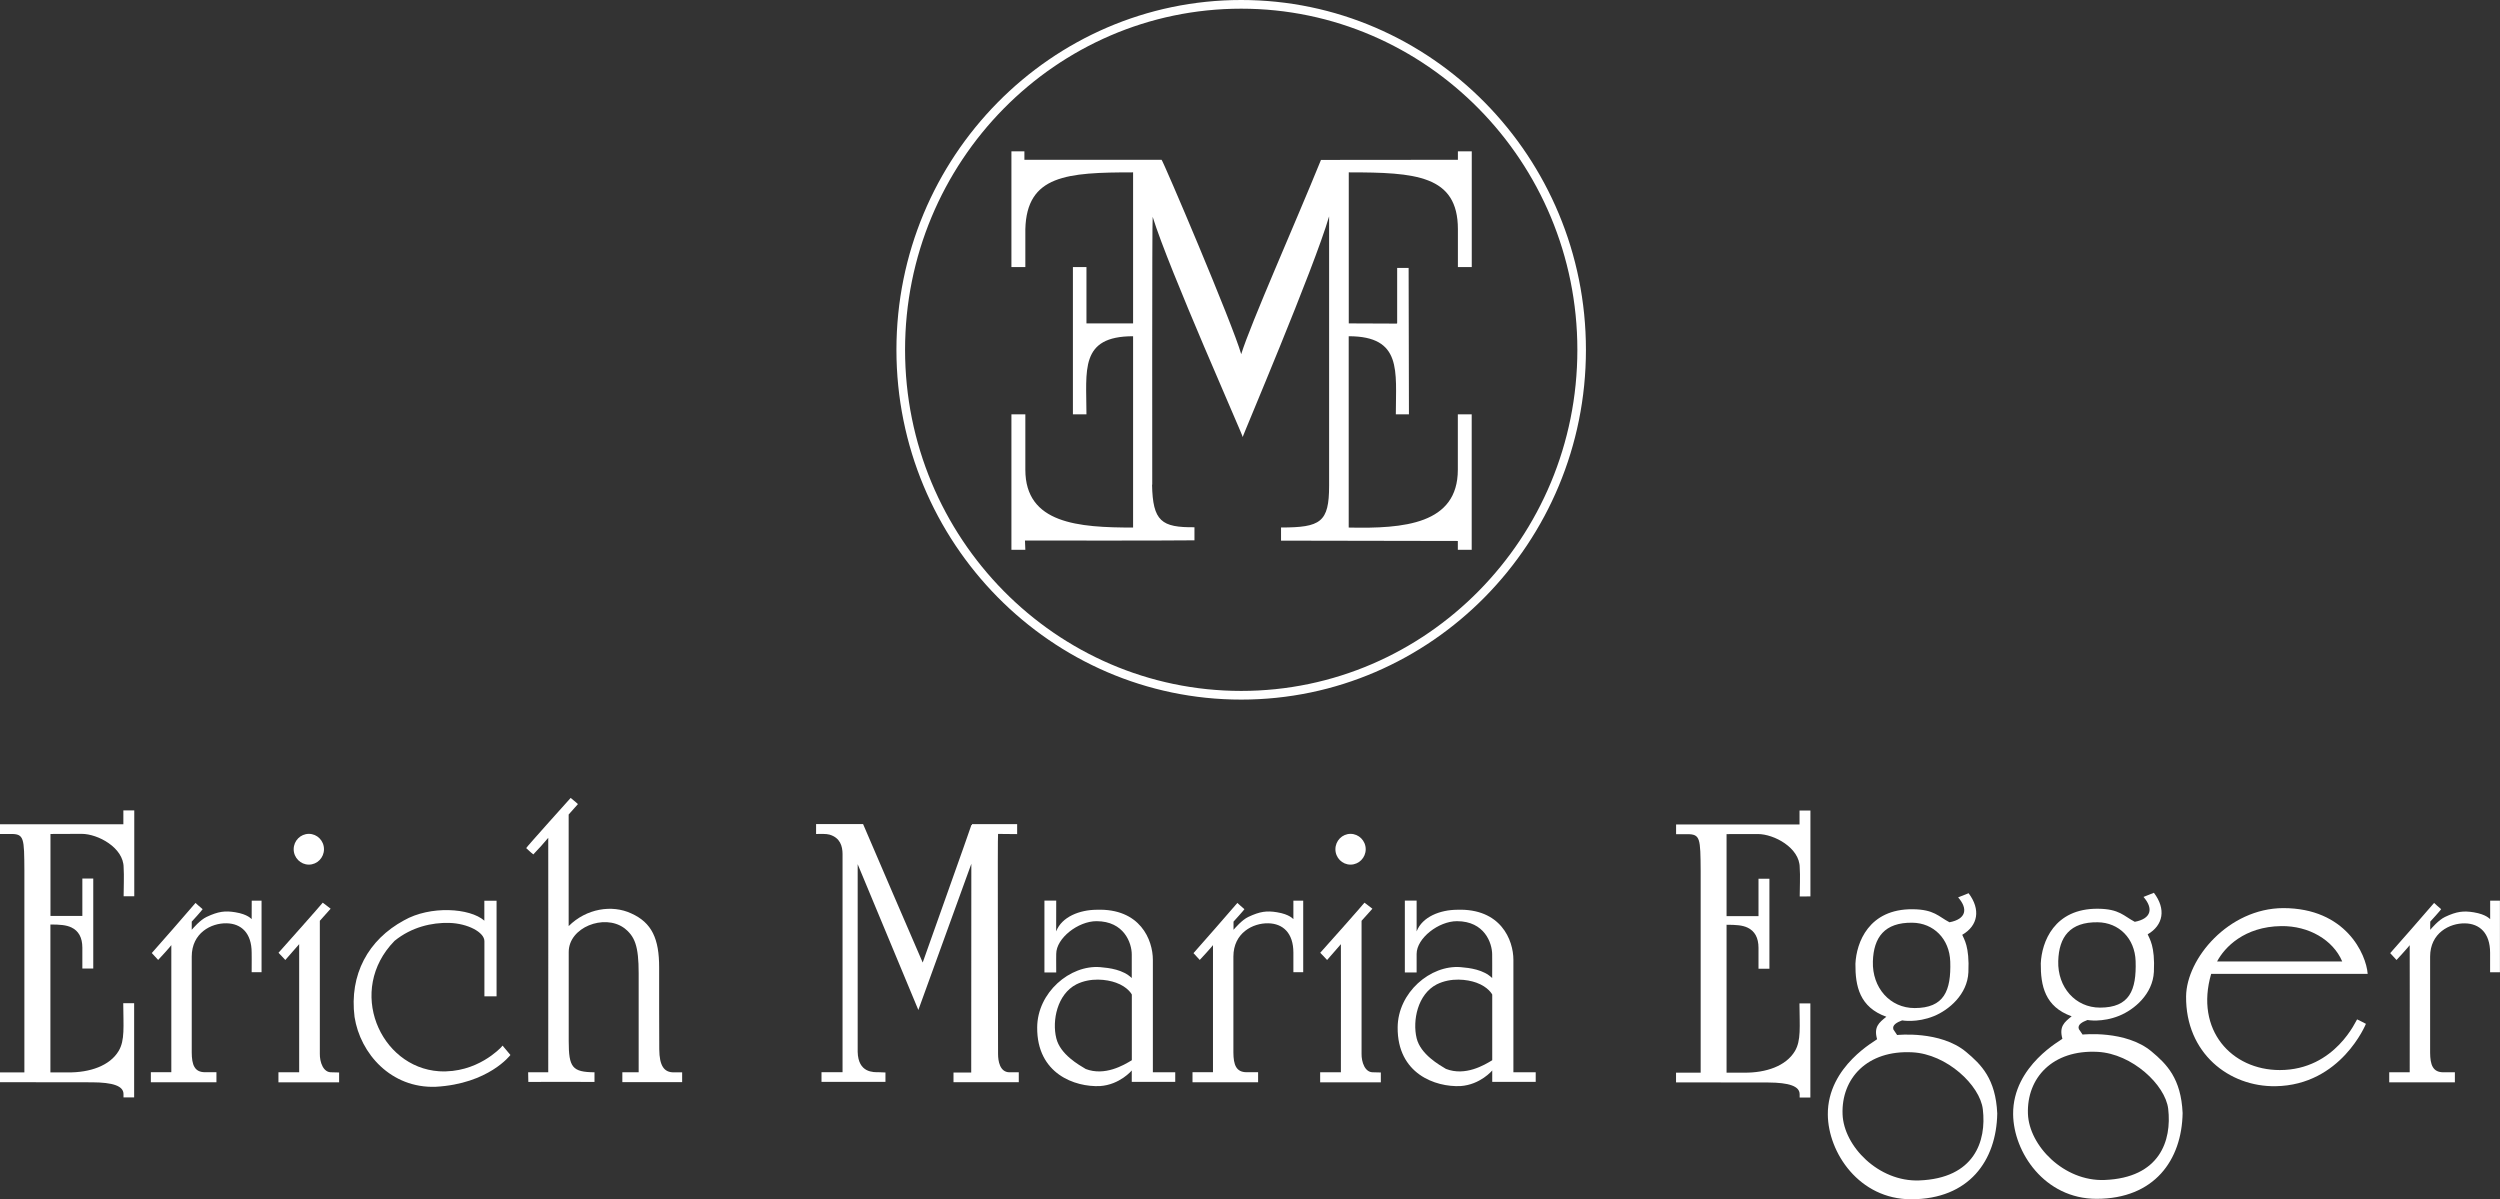 <svg width="271" height="130" viewBox="0 0 271 130" fill="none" xmlns="http://www.w3.org/2000/svg">
<rect x="0" y="0" width="271" height="130" fill="#333333" stroke="none"/>
<g clip-path="url(#clip0_158_1153)">
<path d="M212.705 101.33C212.889 101.801 213.504 102.562 213.374 105.392C213.265 107.807 211.25 109.489 209.638 110.146C207.767 110.908 206.189 110.61 206.189 110.61C205.656 110.811 205.075 111.101 205.246 111.6L205.649 112.195C205.649 112.195 210.335 111.69 213.128 114.029C214.767 115.399 216.332 116.942 216.502 120.699C216.42 125.793 213.456 130 207.166 130C201.537 130 198.17 124.948 198.136 120.824C198.088 115.523 203.498 112.728 203.477 112.651C203.102 111.316 203.675 110.859 204.481 110.216C201.578 109.185 201.107 106.894 201.128 104.479C201.23 102.181 202.569 98.514 207.336 98.562C209.679 98.583 210.123 99.351 211.325 99.974C213.135 99.628 213.354 98.521 212.261 97.275L213.395 96.825C214.733 98.597 214.412 100.348 212.712 101.33M199.734 120.782C199.857 124.243 203.641 128.125 208.04 127.959C214.037 127.73 215.348 123.696 214.938 120.243C214.631 117.648 211.031 114.257 207.295 114.07C202.405 113.814 199.591 116.9 199.734 120.782ZM207.541 109.274C210.745 109.274 211.509 107.399 211.407 104.23C211.325 101.773 209.604 100.05 207.295 100.022C204.29 99.981 203.095 101.607 203.02 104.23C202.938 107.067 204.871 109.274 207.548 109.274" fill="white"/>
<path d="M239.691 105.565C237.915 111.669 241.91 115.994 247.129 115.994C253.194 115.994 255.475 110.444 255.509 110.499C255.516 110.485 256.466 110.984 256.466 110.984C256.466 110.984 253.781 117.627 246.678 117.745C241.624 117.828 236.911 114.153 236.972 108.001C237.02 103.898 241.576 98.472 247.491 98.438C254.294 98.438 256.493 103.441 256.657 105.565H239.684H239.691ZM240.333 104.223H253.897C252.907 101.891 250.277 100.348 247.279 100.389C243.29 100.444 241.139 102.687 240.333 104.223Z" fill="white"/>
<path d="M13.373 87.85H14.555V97.157H13.401C13.401 96.348 13.462 94.86 13.401 94.03C13.401 91.891 10.621 90.39 8.852 90.39C8.046 90.39 6.277 90.403 5.471 90.403V99.289H8.927V95.234H10.109V104.991H8.927C8.927 104.375 8.927 103.344 8.927 102.728C8.927 101.621 8.51 100.901 7.739 100.534C7.185 100.271 6.495 100.216 5.464 100.216V116.25H7.383C9.74 116.271 11.905 115.53 12.861 113.925C13.551 112.769 13.373 111.288 13.36 108.749H14.541V118.956H13.387C13.38 118.644 13.387 118.79 13.387 118.596C13.387 117.703 12.212 117.336 9.992 117.322C6.7 117.322 3.272 117.309 -0.021 117.309V116.25H2.643V94.396C2.623 90.84 2.623 90.39 1.161 90.403H-1.73524e-05V89.352H13.373V87.85Z" fill="white"/>
<path d="M16.447 103.316C16.529 103.247 21.051 98.071 21.194 97.877C21.269 97.967 21.816 98.424 21.966 98.555C21.952 98.618 20.819 99.884 20.784 99.905C20.784 100.119 20.777 100.79 20.784 100.79C20.928 100.631 21.686 99.725 22.396 99.393C23.66 98.797 24.391 98.707 25.504 98.888C26.897 99.116 27.246 99.628 27.28 99.635C27.28 99.047 27.287 98.223 27.287 97.635H28.352V105.385H27.28C27.28 104.403 27.294 103.268 27.28 103.268C27.28 101.136 26.146 100.112 24.561 100.085C22.902 100.05 20.784 101.123 20.784 103.697V114.084C20.791 115.433 21.085 116.229 22.226 116.229H23.462V117.316C20.723 117.316 18.954 117.329 16.352 117.316V116.229H18.571C18.571 111.745 18.578 102.451 18.571 102.451C18.524 102.555 17.164 104.057 17.144 104.057C17.021 103.925 16.679 103.565 16.454 103.309" fill="white"/>
<path d="M35.838 98.507C35.619 98.749 34.711 99.773 34.67 99.815V114.222C34.656 115.115 35.025 116.271 35.94 116.236C36.412 116.25 36.35 116.236 36.76 116.257V117.322C36.118 117.336 31.549 117.322 30.183 117.322V116.236H32.43C32.43 111.662 32.437 102.347 32.43 102.347C32.225 102.597 31.214 103.718 30.927 104.064C30.681 103.801 30.415 103.503 30.189 103.282C30.476 102.97 34.93 97.953 34.984 97.85C35.005 97.85 35.633 98.348 35.845 98.507" fill="white"/>
<path d="M31.835 92.057C31.835 91.137 32.573 90.39 33.481 90.39C34.389 90.39 35.12 91.137 35.12 92.057C35.12 92.978 34.383 93.725 33.481 93.725C32.579 93.725 31.835 92.978 31.835 92.057Z" fill="white"/>
<path d="M73.944 116.236C73.944 116.589 73.944 116.956 73.944 117.302H67.462C67.462 116.956 67.462 116.589 67.462 116.236H69.231C69.231 113.205 69.238 105.496 69.231 105.496C69.231 102.541 68.821 101.476 67.626 100.576C65.488 99.053 61.649 100.514 61.649 103.199V112.873C61.649 115.71 62.039 116.215 64.443 116.236V117.281C61.137 117.26 60.147 117.281 57.271 117.281C57.271 116.921 57.251 116.596 57.251 116.236H59.43C59.43 107.8 59.443 90.819 59.43 90.819C58.999 91.338 58.398 92.009 57.811 92.618C57.469 92.362 57.06 91.933 57.039 91.933C57.066 91.829 61.861 86.487 61.861 86.494C62.346 86.881 62.647 87.158 62.647 87.165C62.64 87.165 61.711 88.231 61.643 88.293V100.389C63.555 98.479 66.349 98.043 68.425 99.012C70.665 100.015 71.457 101.773 71.451 104.873V109.441C71.451 110.7 71.464 112.478 71.464 113.738C71.478 115.551 71.997 116.243 73.022 116.243H73.923" fill="white"/>
<path d="M88.457 89.331H93.559C93.6 89.442 100.007 104.34 100.02 104.34C100.048 104.23 105.287 89.559 105.3 89.428H105.362V89.338H110.259V90.417C109.494 90.417 108.954 90.397 108.189 90.397C108.128 90.563 108.189 108.679 108.189 114.243C108.189 114.99 108.367 116.236 109.439 116.236C109.808 116.236 109.958 116.236 110.436 116.236V117.309H103.36V116.264H105.28C105.28 110.679 105.293 94.002 105.293 93.635C105.164 93.974 99.939 108.423 99.549 109.482C99.392 109.088 93.006 93.767 92.972 93.677C92.965 93.677 92.972 107.351 92.972 114.015C93.026 116.326 94.7 116.229 95.294 116.229C95.533 116.229 95.526 116.229 95.984 116.257V117.274H89.051V116.229H91.332C91.332 109.904 91.339 92.562 91.332 92.562C91.326 91.732 91.08 90.812 89.919 90.473C89.557 90.369 88.983 90.403 88.464 90.403V89.324L88.457 89.331Z" fill="white"/>
<path d="M124.978 116.236H127.396V117.274H122.683C122.683 116.845 122.69 116.035 122.683 116.035C122.683 116.049 121.385 117.585 119.241 117.731C116.529 117.855 112.39 116.409 112.431 111.371C112.451 107.6 115.976 104.569 119.268 104.839C120.258 104.922 121.754 105.109 122.683 106.022C122.683 105.669 122.69 103.469 122.683 103.469C122.683 102.23 121.857 99.856 118.858 99.856C116.871 99.856 114.494 101.697 114.494 103.406C114.48 103.406 114.494 104.437 114.494 105.413H113.216V97.628H114.494C114.494 97.87 114.494 100.444 114.487 100.963C115.108 99.358 117.062 98.631 118.865 98.618C123.612 98.445 124.971 101.898 124.971 104.05V116.229L124.978 116.236ZM117.683 115.876C119.76 116.679 121.816 115.461 122.69 114.928C122.69 113.177 122.69 108.098 122.69 107.807C122.69 107.8 122.273 106.984 120.962 106.52C119.978 106.167 118.216 105.932 116.672 106.707C114.596 107.78 114.029 110.638 114.501 112.541C114.924 114.305 116.973 115.447 117.69 115.876" fill="white"/>
<path d="M129.377 103.316C129.459 103.247 133.98 98.071 134.131 97.877C134.206 97.967 134.752 98.424 134.896 98.555C134.875 98.618 133.741 99.884 133.714 99.905C133.714 100.119 133.707 100.79 133.714 100.79C133.857 100.631 134.616 99.725 135.319 99.393C136.583 98.797 137.313 98.707 138.427 98.888C139.82 99.116 140.169 99.628 140.203 99.635C140.203 99.047 140.203 98.223 140.203 97.635H141.268V105.385H140.203C140.203 104.403 140.209 103.268 140.203 103.268C140.203 101.136 139.069 100.112 137.477 100.085C135.818 100.05 133.7 101.123 133.7 103.697V114.084C133.707 115.433 134.001 116.229 135.142 116.229H136.378V117.316C133.639 117.316 131.87 117.329 129.268 117.316V116.229H131.487C131.487 111.745 131.494 102.451 131.487 102.451C131.433 102.555 130.074 104.057 130.053 104.057C129.93 103.925 129.595 103.565 129.363 103.309" fill="white"/>
<path d="M164.053 116.236H166.471V117.274H161.758C161.758 116.845 161.765 116.035 161.758 116.035C161.758 116.049 160.46 117.585 158.316 117.731C155.604 117.855 151.465 116.409 151.506 111.371C151.527 107.6 155.051 104.569 158.343 104.839C159.334 104.922 160.829 105.109 161.751 106.022C161.751 105.669 161.765 103.469 161.751 103.469C161.751 102.23 160.925 99.856 157.933 99.856C155.946 99.856 153.562 101.697 153.562 103.406C153.555 103.406 153.562 104.437 153.562 105.413H152.285V97.628H153.562C153.562 97.87 153.562 100.444 153.562 100.963C154.184 99.358 156.137 98.631 157.94 98.618C162.687 98.445 164.053 101.898 164.053 104.05V116.229V116.236ZM156.759 115.876C158.835 116.679 160.891 115.461 161.758 114.928V107.807C161.758 107.807 161.342 106.984 160.037 106.52C159.047 106.167 157.291 105.932 155.741 106.707C153.664 107.78 153.104 110.638 153.562 112.541C153.992 114.305 156.041 115.447 156.752 115.876" fill="white"/>
<path d="M195.069 87.864H196.25V97.171C195.854 97.171 195.485 97.178 195.089 97.178C195.089 96.369 195.158 94.867 195.089 94.043C195.089 91.905 192.316 90.41 190.547 90.41C189.734 90.41 187.972 90.417 187.159 90.417V99.31H190.622V95.254H191.804V105.012H190.622V102.749C190.622 101.649 190.213 100.922 189.434 100.555C188.881 100.292 188.184 100.244 187.159 100.244V116.278H189.086C191.435 116.298 193.6 115.558 194.563 113.945C195.253 112.79 195.076 111.309 195.062 108.769H196.244V118.976H195.082V118.617C195.082 117.731 193.914 117.357 191.695 117.343C188.403 117.343 184.974 117.329 181.682 117.329V116.278H184.352V94.417C184.325 90.86 184.325 90.417 182.87 90.424H181.688V89.372H195.069V87.871V87.864Z" fill="white"/>
<path d="M232.812 101.289C232.997 101.759 233.618 102.52 233.482 105.351C233.359 107.766 231.351 109.447 229.732 110.105C227.867 110.866 226.283 110.569 226.283 110.569C225.75 110.769 225.169 111.06 225.347 111.551L225.75 112.146C225.75 112.146 230.435 111.641 233.229 113.98C234.868 115.35 236.425 116.893 236.596 120.651C236.514 125.737 233.55 129.952 227.259 129.952C221.631 129.952 218.257 124.9 218.223 120.776C218.175 115.475 223.591 112.679 223.564 112.603C223.195 111.267 223.769 110.811 224.568 110.167C221.665 109.136 221.201 106.846 221.221 104.43C221.324 102.126 222.656 98.465 227.423 98.507C229.766 98.528 230.21 99.303 231.412 99.925C233.222 99.579 233.441 98.472 232.355 97.227L233.482 96.777C234.827 98.548 234.499 100.299 232.805 101.282M219.828 120.734C219.951 124.194 223.735 128.076 228.127 127.91C234.124 127.682 235.435 123.647 235.032 120.194C234.725 117.606 231.118 114.215 227.389 114.022C222.492 113.766 219.691 116.852 219.828 120.734ZM227.635 109.226C230.838 109.226 231.603 107.351 231.501 104.181C231.419 101.718 229.691 100.002 227.389 99.974C224.391 99.932 223.188 101.552 223.113 104.181C223.031 107.012 224.964 109.226 227.642 109.226" fill="white"/>
<path d="M259.101 103.316C259.183 103.247 263.705 98.071 263.855 97.877C263.93 97.967 264.477 98.424 264.62 98.555C264.607 98.618 263.466 99.884 263.439 99.905C263.439 100.119 263.425 100.79 263.439 100.79C263.575 100.631 264.34 99.725 265.044 99.393C266.307 98.797 267.045 98.715 268.151 98.894C269.545 99.123 269.893 99.635 269.934 99.635C269.934 99.047 269.934 98.23 269.934 97.635H270.993V105.392H269.927C269.927 104.417 269.927 103.275 269.927 103.275C269.927 101.143 268.787 100.119 267.202 100.092C265.542 100.064 263.425 101.13 263.425 103.704V114.098C263.432 115.44 263.725 116.236 264.866 116.236H266.109V117.322C263.37 117.322 261.601 117.336 258.992 117.322V116.236H261.212C261.212 111.752 261.226 102.458 261.212 102.458C261.157 102.562 259.798 104.064 259.784 104.064C259.655 103.939 259.32 103.572 259.095 103.316" fill="white"/>
<path d="M148.768 98.507C148.549 98.749 147.641 99.773 147.593 99.815V114.222C147.579 115.115 147.948 116.271 148.863 116.236C149.335 116.25 149.273 116.236 149.683 116.257V117.322C149.041 117.336 144.472 117.322 143.105 117.322V116.236H145.353C145.353 111.662 145.366 102.347 145.353 102.347C145.155 102.597 144.144 103.718 143.857 104.064C143.611 103.801 143.345 103.503 143.112 103.282C143.406 102.97 147.859 97.953 147.907 97.85C147.928 97.85 148.556 98.348 148.768 98.507Z" fill="white"/>
<path d="M144.758 92.057C144.758 91.137 145.495 90.39 146.397 90.39C147.299 90.39 148.043 91.137 148.043 92.057C148.043 92.978 147.305 93.725 146.397 93.725C145.489 93.725 144.758 92.978 144.758 92.057Z" fill="white"/>
<path d="M52.51 97.642H53.828V108.001H52.51V102.022C52.51 101.053 50.686 100.092 48.685 100.043C46.834 99.995 44.628 100.479 42.77 101.988C37.531 107.344 41.192 115.696 47.592 116.125C51.731 116.374 54.279 113.551 54.299 113.551C54.361 113.482 54.416 113.413 54.477 113.343C54.484 113.343 55.331 114.347 55.331 114.361C55.317 114.375 52.961 117.489 47.23 117.807C42.401 117.987 39.054 114.222 38.433 110.236C37.852 105.641 39.908 101.87 43.795 99.766C46.643 98.147 50.946 98.417 52.503 99.801V97.642H52.51Z" fill="white"/>
<path d="M134.547 0.941C114.453 0.941 98.109 17.529 98.109 37.922C98.109 58.315 114.453 74.896 134.547 74.896C154.642 74.896 170.986 58.308 170.986 37.922C170.986 17.535 154.635 0.941 134.547 0.941ZM134.547 75.837C113.941 75.837 97.173 58.827 97.173 37.922C97.173 17.016 113.941 0 134.547 0C155.154 0 171.915 17.009 171.915 37.922C171.915 58.834 155.154 75.837 134.547 75.837Z" fill="white"/>
<path d="M109.638 16.407H111.045V17.321H125.914C126.03 17.3 133.659 35.216 134.547 38.392C135.579 35.057 140.414 24.186 143.194 17.335L158.036 17.321V16.407H159.539V28.947H158.036V24.843C158.036 18.989 153.433 18.684 146.206 18.684V35.057L151.404 35.078L151.452 35.036V29.043H152.695L152.729 44.911H151.308C151.308 40.24 152.019 36.448 146.2 36.448V57.187C152.196 57.319 158.029 56.821 158.029 50.918V44.911H159.532V59.602H158.029V58.641L138.864 58.606V57.18C143.16 57.18 144.075 56.613 144.075 52.662V23.452C142.463 29.03 134.609 47.458 134.711 47.375C134.786 47.319 126.672 29.106 124.951 23.507C124.876 23.653 124.903 52.537 124.903 52.537H124.883C124.958 56.516 125.914 57.187 129.479 57.153V58.571C126.727 58.606 113.879 58.606 111.106 58.592L111.147 59.602H109.638V44.911H111.147V50.918C111.147 56.772 116.912 57.187 122.827 57.187V36.448C117.007 36.448 117.772 40.143 117.772 44.911H116.304V28.947H117.772V35.057H122.827V18.684C115.648 18.684 111.297 18.989 111.147 24.843V28.947H109.638V16.407Z" fill="white"/>
</g>
<defs>
<clipPath id="clip0_158_1153">
<rect width="271" height="130" fill="white"/>
</clipPath>
</defs>
</svg>
